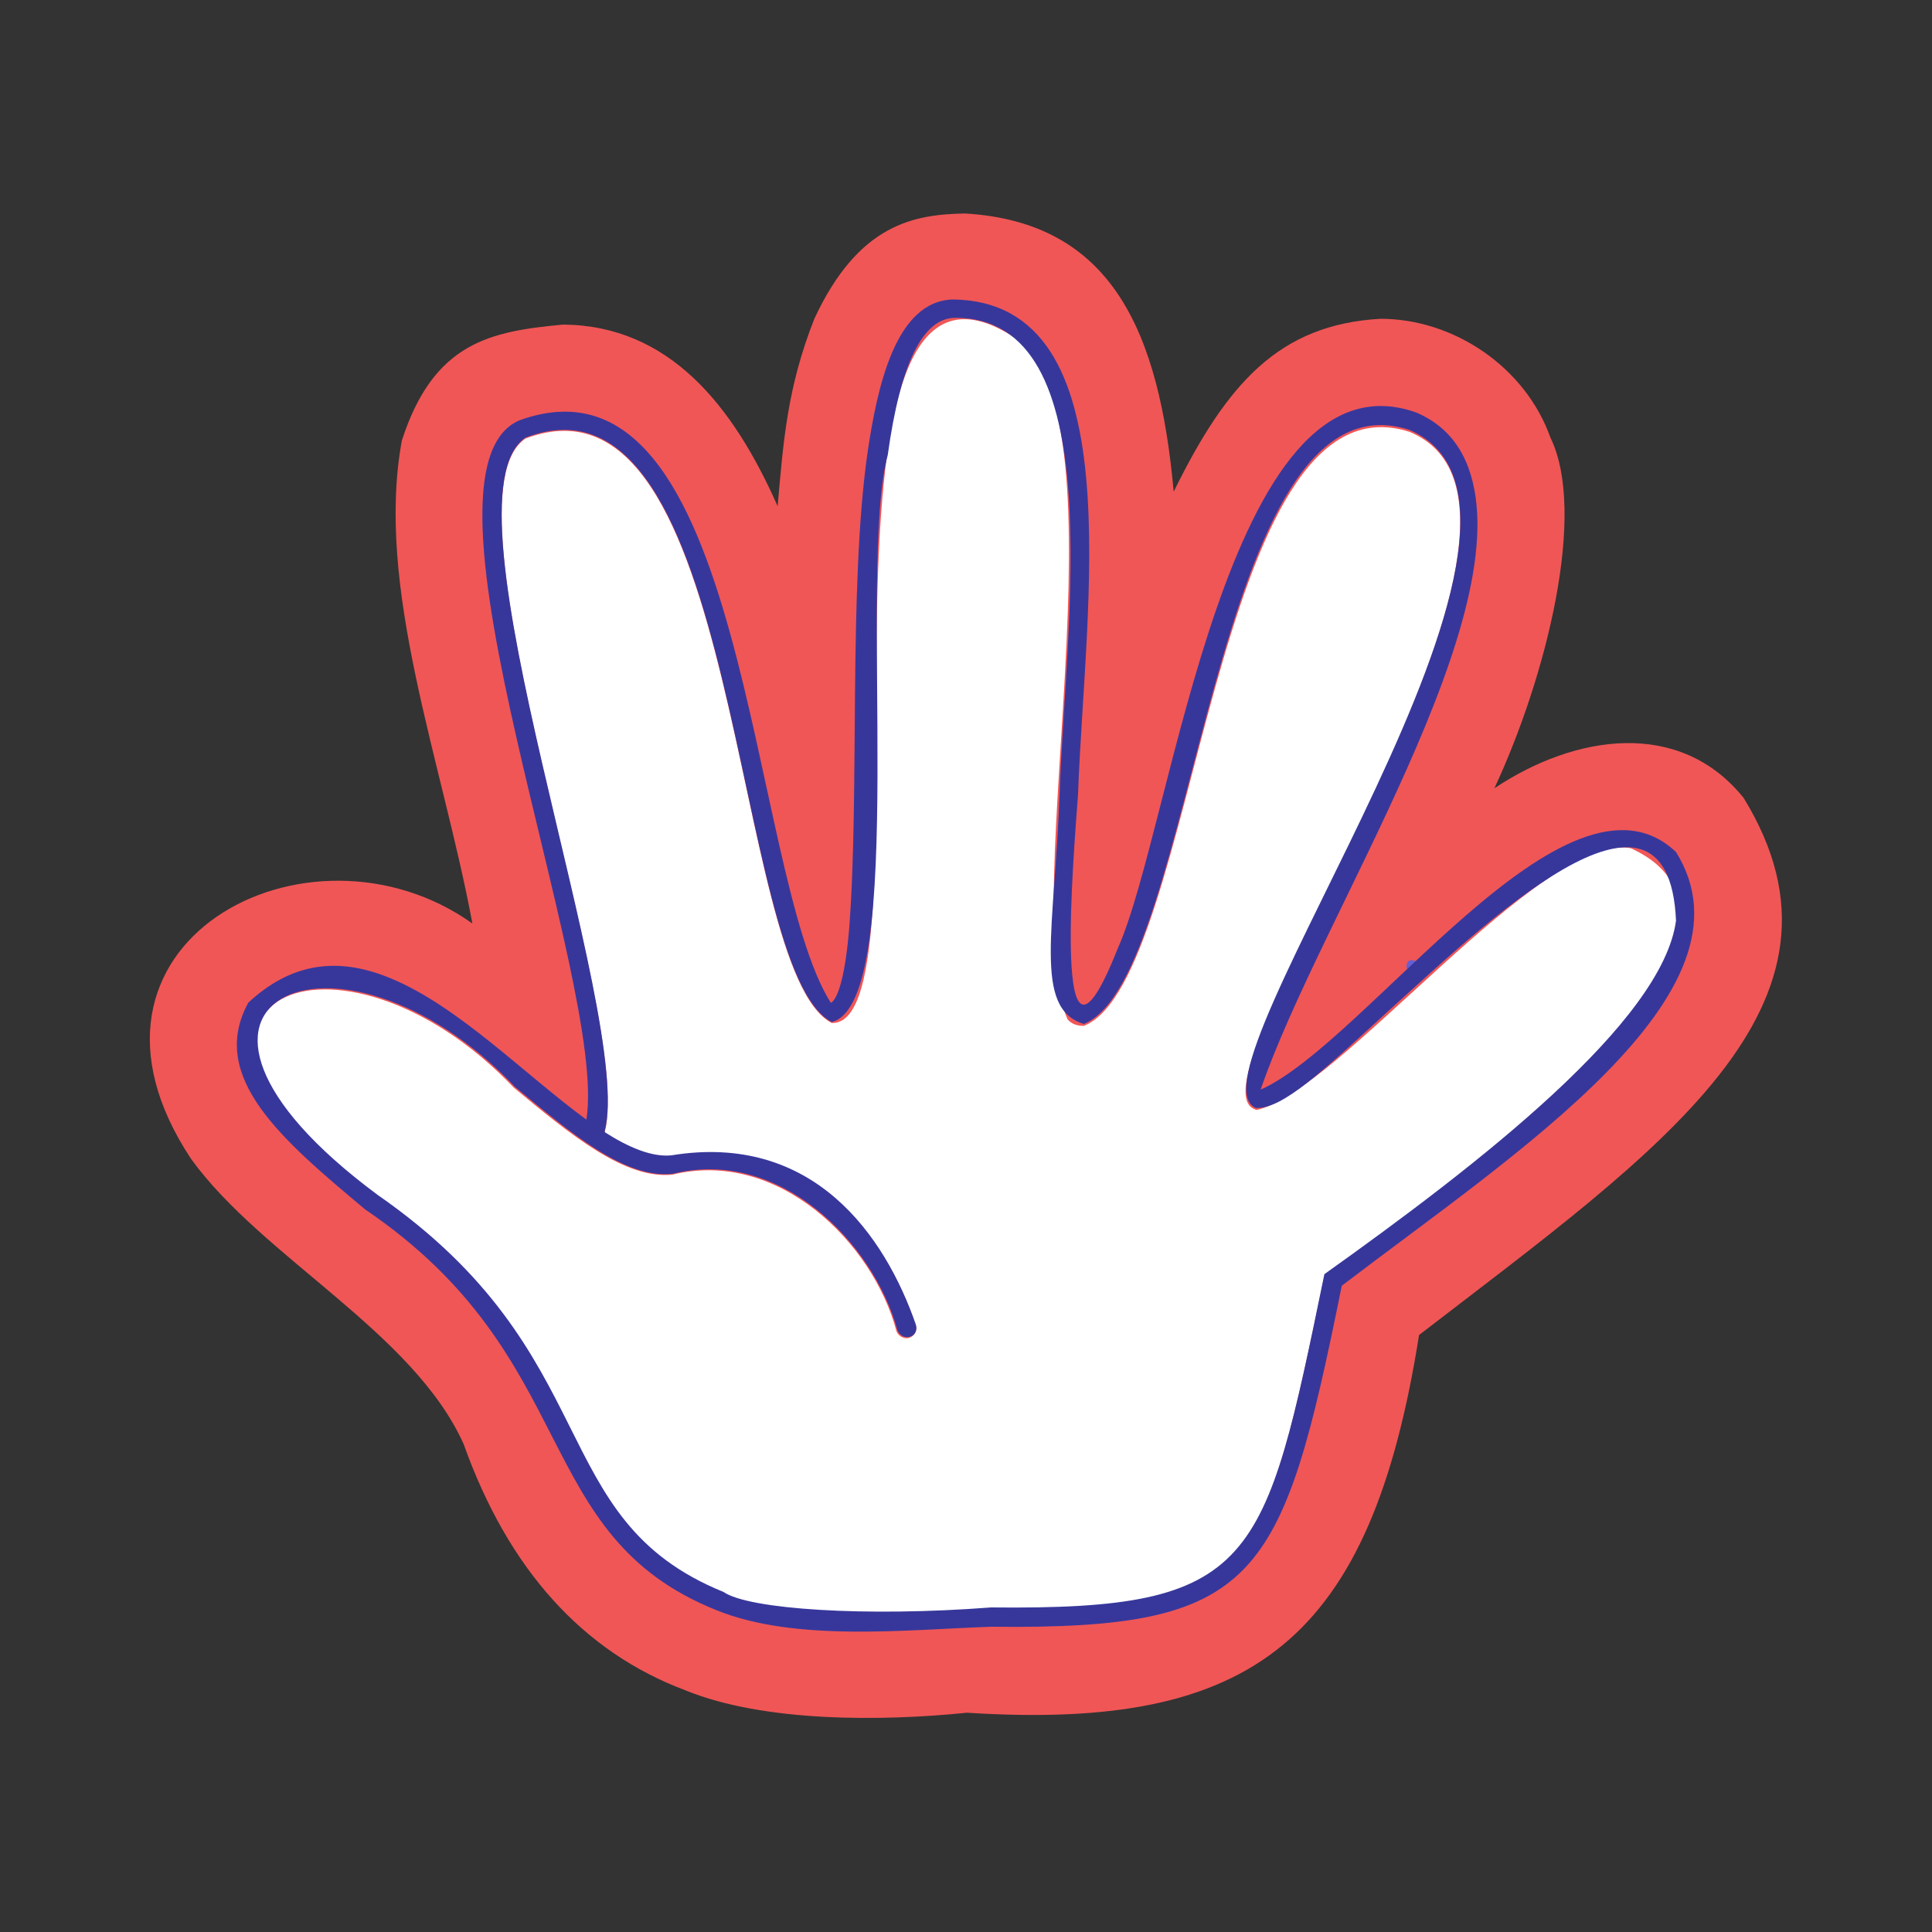 <?xml version="1.0" encoding="utf-8"?>
<!-- Generator: Adobe Illustrator 25.4.2, SVG Export Plug-In . SVG Version: 6.00 Build 0)  -->
<svg version="1.1" id="Capa_1" xmlns="http://www.w3.org/2000/svg" xmlns:xlink="http://www.w3.org/1999/xlink" x="0px" y="0px"
	 viewBox="0 0 200 200" style="enable-background:new 0 0 200 200;" xml:space="preserve">
<rect x="0" y="0" width="200" height="200" fill="#333333" stroke="none"/>
<style type="text/css">
	.st0{fill:#F05656;}
	.st1{fill:#675FD2;}
	.st2{fill:#FFFFFF;}
	.st3{fill:#5E4B3C;}
	.st4{fill:#37379B;}
</style>
<g>
	<g>
		<path class="st0" d="M180.5,82.6c-6.6-8.2-17.4-6.6-25.8-1c5.4-11.6,9.6-28.5,5.8-36.3c-2.6-7.3-10-12.3-17.6-12.3
			c-10.5,0.6-15.9,6.7-21.4,17.9C120,34.3,115.1,23,99.9,22.1c-5.2,0.1-11,1-15.6,10.9c-2.8,7.1-3.2,12.6-3.8,19.4
			C75.9,42,69.3,33.7,58.3,33.6c-7.5,0.7-13.4,1.8-16.7,12c-2.8,15.2,4.2,33.3,7.3,50c-17-12.1-43.9,2.1-29.1,24.4
			c7.4,10.2,23,17.9,28.2,29.5c4.6,12.9,12.3,21.5,23,25.5c8.1,3.3,20.3,3.2,29.1,2.3c29.7,1.9,41.8-7.5,46.8-39.1
			C171.7,119.1,193.7,104.1,180.5,82.6z"/>
	</g>
	<g>
		<g>
			<g>
				<path class="st1" d="M146.2,100.7c0.8,0,0.8-1.3,0-1.3C145.4,99.3,145.4,100.7,146.2,100.7L146.2,100.7z"/>
			</g>
		</g>
		<path class="st2" d="M168.8,87.8c-9.3-1.6-30.3,25.3-38.7,27.1c-8.8-2.1,35.9-61.9,15.8-70.2c-20.6-6.6-21.8,56.8-33.7,61.5
			c-0.7,0-1.3-0.2-1.7-0.7c-5.2-11.9,6.3-61.5-5.1-70.3c-24.6-16.9-8,71.1-19.3,70.7c-10.6-5.5-9.1-69.1-31.7-60.5
			c-9.4,6.3,11.3,59.9,8.2,71.8c0,0,0,0,0,0.1c2.5,1.6,4.8,2.6,6.9,2.4c14.7-2.3,22.2,8.4,25.3,17.5c0.2,0.5-0.1,1.1-0.7,1.3l0,0
			l0,0l-1,0.2c0,0,0,0,0,0l0.9-0.2c-0.5,0.1-1-0.2-1.2-0.7c-2.4-9.1-12.2-18.9-23.2-16.2c-4.9,0.5-10.5-4.1-16.4-9
			c-18.2-19.1-41.4-9-14.1,11.2c23.9,16.7,17,33.5,35.8,41.2c2.5,1.9,14.7,2.6,27.7,1.6c27.5,0.4,28.2-4.4,34.5-34.5
			C151.8,121.5,186.6,95.9,168.8,87.8z"/>
		<path class="st3" d="M94.1,100L94.1,100C94.1,100,94.1,100,94.1,100z"/>
		<polygon class="st3" points="93.2,100.1 94.1,99.9 94.1,99.9 93.2,100.1 		"/>
		<path class="st4" d="M173.5,88.2c-11.3-10.7-32,19.7-43,24.6c6.2-18.1,27.1-49.2,21.5-64.4c-1-2.7-2.8-4.6-5.4-5.7
			c-19.7-7-25.2,42.9-30.9,55.5c-7,17.7-4.5-10.2-4.1-16c0.7-19.7,5.8-50.9-12.9-51.2c-6,0.1-7.9,9.1-8.9,15.9
			c-2,14.1-0.8,35.2-1.9,49.3c-0.6,7.1-1.8,7.6-1.9,7.6C77.4,90.2,77.4,35,53.8,43.5c-12.4,5.2,9.2,58.3,6.9,72.4
			c-6.3-4.6-13.2-11.7-20.2-14.6c-5.7-2.4-10.5-1.5-14.8,2.5c-4.2,7.7,3.5,14.2,12.1,21.4c22.7,15.4,16.9,33.7,36.4,41.5
			c8.2,3.3,19.6,2,28.4,1.7c27.7,0.3,30.1-4.6,36.3-35.3C156.7,119.5,182.6,102.8,173.5,88.2z M173.5,95.3
			c-1.4,10.5-20.4,25.2-36.4,36.6c-6.2,30.1-7,34.8-34.5,34.5c-13,1-25.1,0.2-27.7-1.6c-18.7-7.6-11.9-24.5-35.8-41.1
			C12,103.6,35,93.3,53.3,112.5c5.9,4.9,11.5,9.6,16.4,9c11-2.7,20.7,7.1,23.2,16.2c0.2,0.5,0.7,0.8,1.2,0.7
			c0.6-0.1,0.9-0.7,0.7-1.3c-3.2-9.2-10.6-19.9-25.3-17.5c-2,0.2-4.4-0.8-6.9-2.4c0,0,0,0,0-0.1c3.1-12-17.6-65.5-8.2-71.8
			c22.6-8.6,21.1,55,31.7,60.5c8.1-2,2.6-46.9,5.8-58.7c1.3-9.4,3.6-14.2,7-14.2c16.2,0,11.4,31.6,10.8,49
			c-0.5,14.3-2.8,22.5,2.5,24.1c11.9-4.8,13-68.2,33.7-61.5c20,8.6-23.9,66.7-15.9,70.2c2.8,0.1,6.8-3.7,14-10.3
			C153,96.3,172.7,77.1,173.5,95.3z"/>
	</g>
</g>
</svg>
